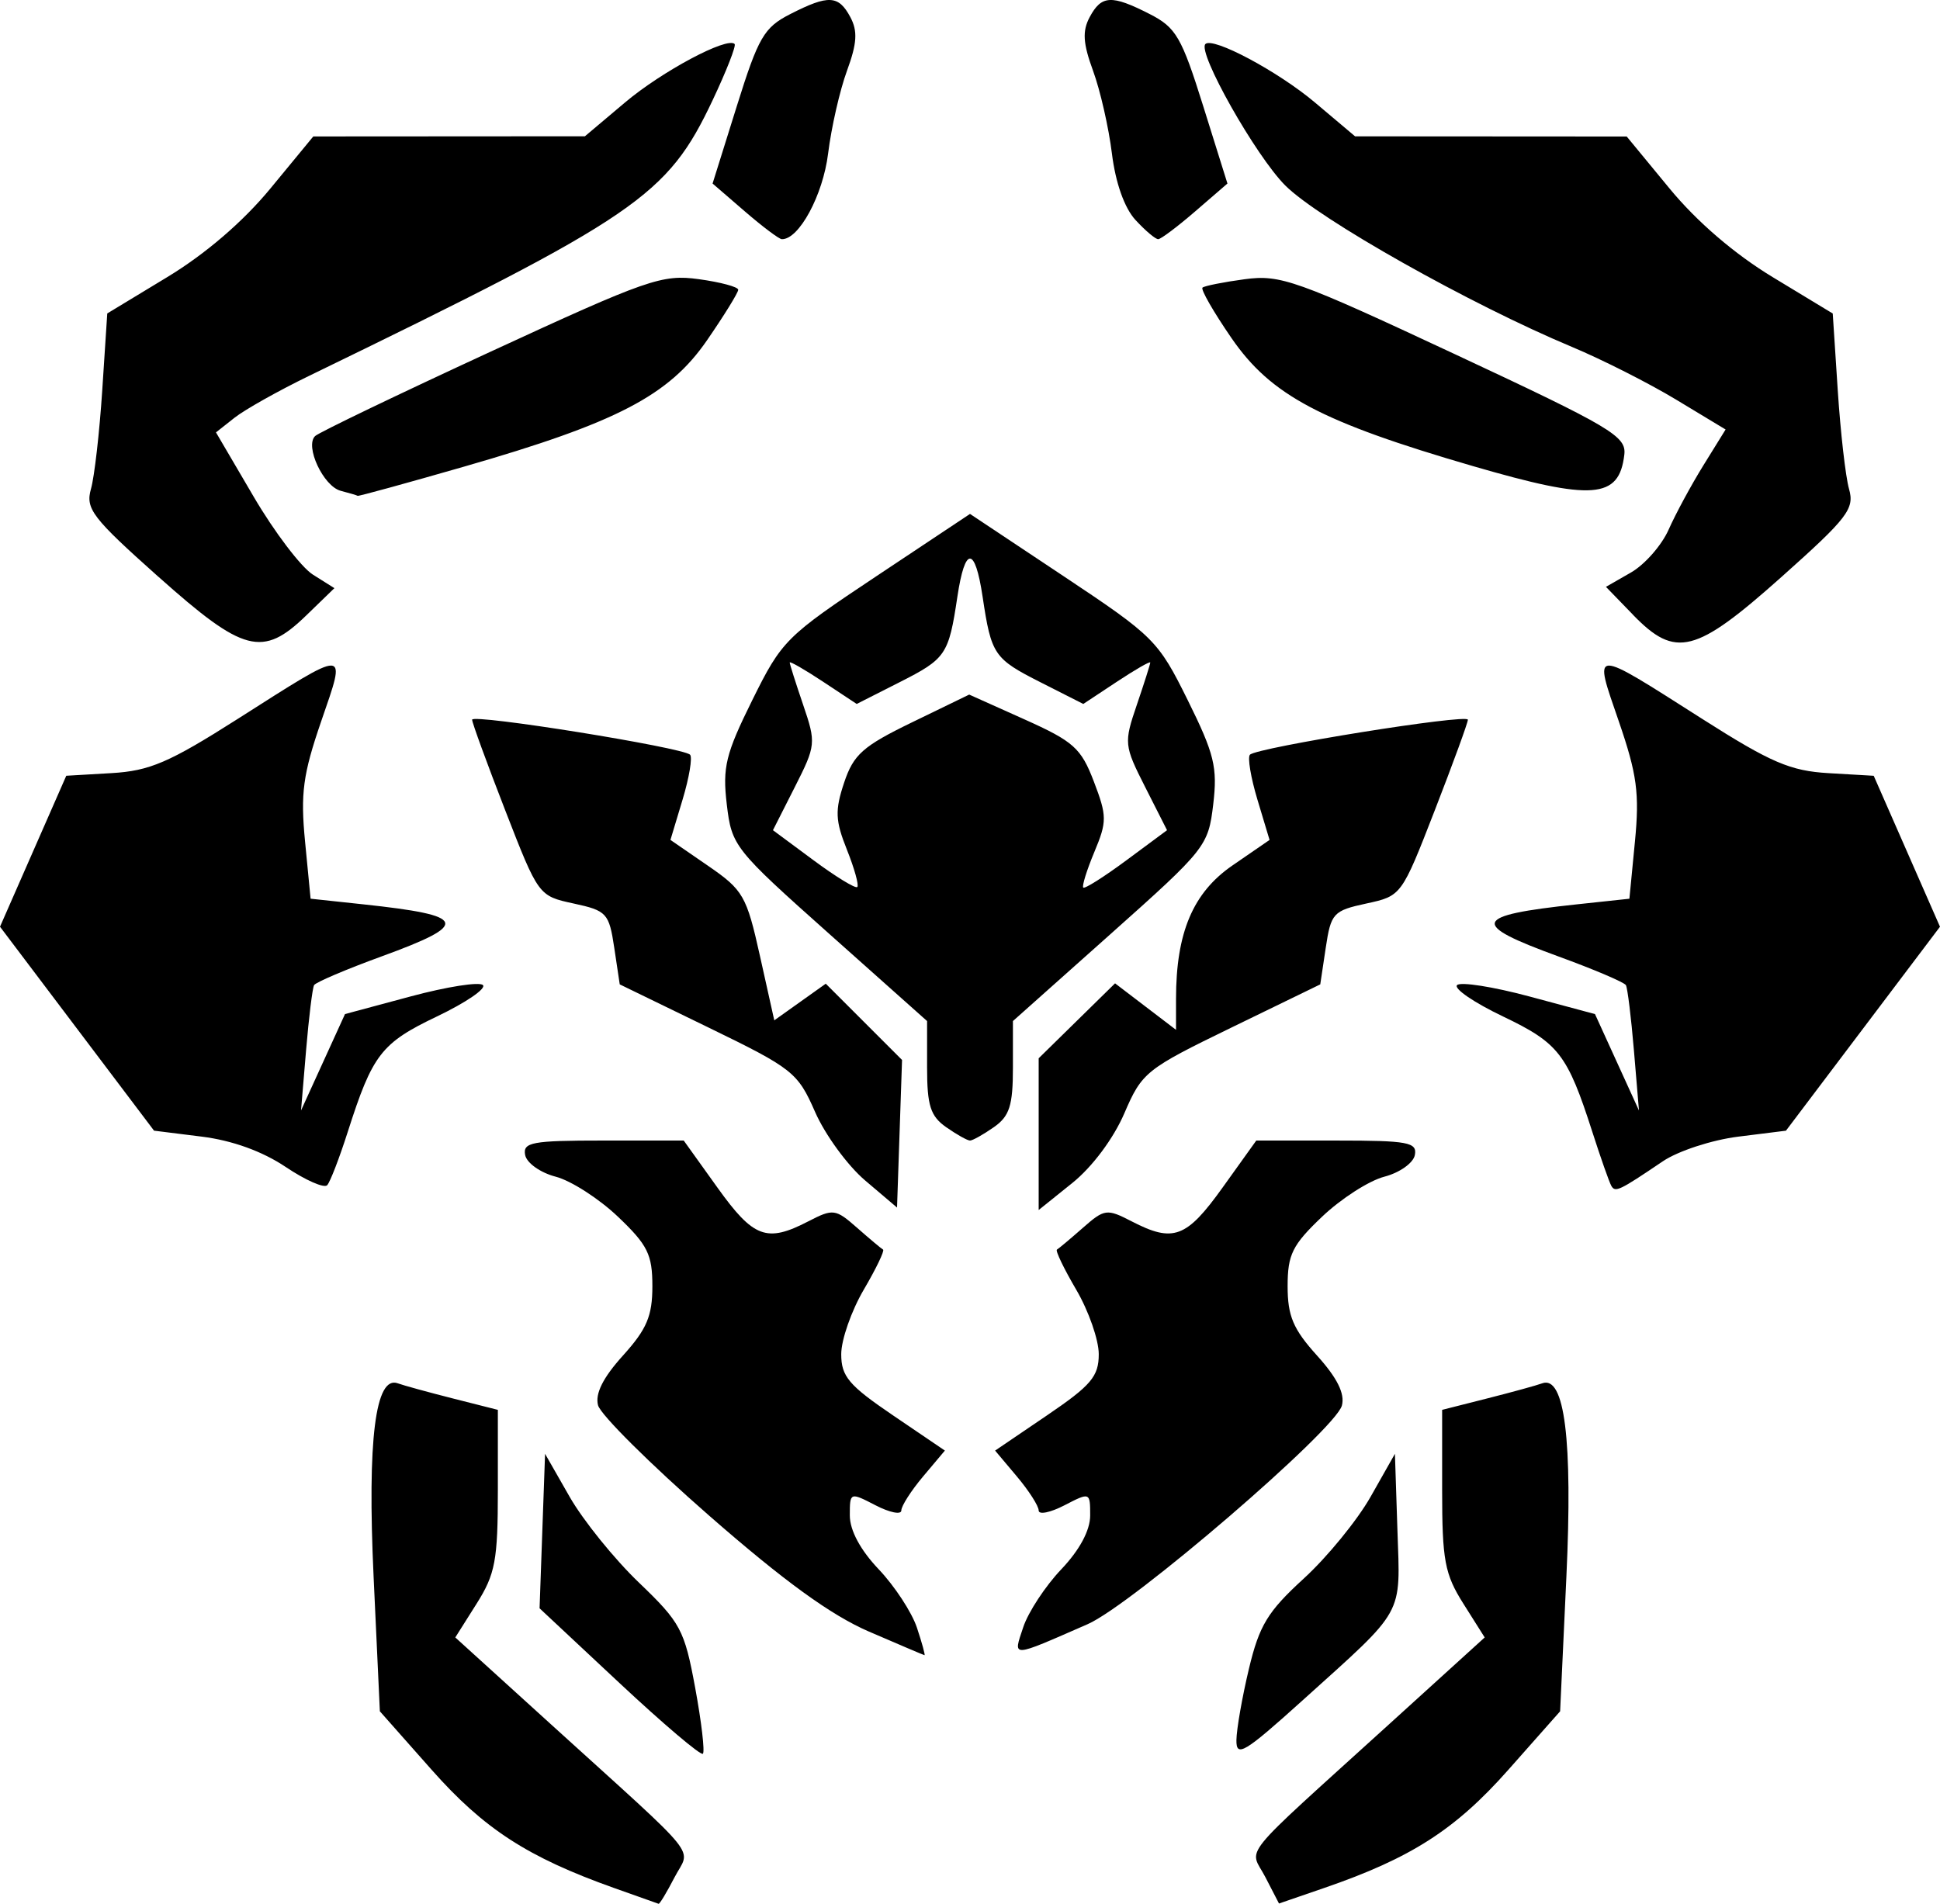 <?xml version="1.0" encoding="UTF-8" standalone="no"?>
<!-- Created with Inkscape (http://www.inkscape.org/) -->

<svg
   version="1.1"
   id="svg1"
   width="225.992"
   height="221.812"
   viewBox="0 0 225.992 221.812"
   xmlns="http://www.w3.org/2000/svg"
   xmlns:svg="http://www.w3.org/2000/svg">
  <defs
     id="defs1" />
  <g
     id="g1"
     transform="translate(-983.734,-1163.949)">
    <path
       d="m 1055.229,1383.904 c -10.035,-3.577 -15.119,-6.874 -21.212,-13.758 l -6.032,-6.814 -0.73,-15.676 c -0.743,-15.952 0.204,-23.506 2.824,-22.535 0.632,0.234 3.512,1.025 6.4,1.758 l 5.25,1.331 v 9.331 c 0,8.209 -0.298,9.803 -2.479,13.258 l -2.479,3.927 11.229,10.198 c 17.82,16.183 16.177,14.141 14.298,17.775 -0.891,1.723 -1.721,3.1 -1.844,3.06 -0.123,-0.04 -2.474,-0.875 -5.224,-1.855 z m 75.904,-1.258 c -1.847,-3.571 -3.473,-1.558 14.325,-17.722 l 11.229,-10.198 -2.479,-3.927 c -2.181,-3.455 -2.479,-5.049 -2.479,-13.258 v -9.331 l 5.25,-1.331 c 2.888,-0.732 5.768,-1.523 6.4,-1.758 2.62,-0.971 3.567,6.582 2.824,22.535 l -0.73,15.676 -6.032,6.814 c -6.175,6.975 -11.334,10.287 -21.442,13.765 l -5.274,1.815 z m -75.25,-22.621 -9.294,-8.693 0.32,-9 0.32,-9 2.857,5 c 1.571,2.75 5.205,7.25 8.074,10 4.857,4.655 5.309,5.501 6.555,12.255 0.736,3.99 1.141,7.452 0.9,7.692 -0.241,0.24 -4.62,-3.474 -9.731,-8.255 z m 71.882,6.663 c 0.02,-1.296 0.676,-5.04 1.46,-8.322 1.206,-5.051 2.185,-6.661 6.384,-10.5 2.728,-2.494 6.233,-6.784 7.79,-9.534 l 2.831,-5 0.291,8.876 c 0.333,10.165 0.987,8.989 -11.041,19.843 -6.79,6.127 -7.746,6.701 -7.714,4.637 z m -42.805,-12.644 c -4.437,-1.919 -9.889,-5.877 -18.654,-13.541 -6.811,-5.956 -12.62,-11.729 -12.907,-12.828 -0.354,-1.353 0.584,-3.224 2.904,-5.792 2.779,-3.076 3.427,-4.603 3.427,-8.077 0,-3.7 -0.547,-4.805 -4.016,-8.104 -2.209,-2.102 -5.471,-4.198 -7.248,-4.658 -1.78,-0.461 -3.378,-1.595 -3.557,-2.524 -0.286,-1.486 0.795,-1.687 9.074,-1.687 h 9.398 l 3.925,5.478 c 4.21,5.876 5.737,6.446 10.576,3.943 2.907,-1.503 3.179,-1.468 5.7,0.75 1.456,1.281 2.815,2.421 3.019,2.533 0.204,0.113 -0.808,2.218 -2.25,4.678 -1.442,2.46 -2.622,5.839 -2.622,7.508 0,2.592 0.881,3.633 6.037,7.134 l 6.037,4.099 -2.537,3.015 c -1.395,1.658 -2.537,3.442 -2.537,3.963 0,0.522 -1.35,0.251 -3,-0.602 -2.98,-1.541 -3,-1.533 -3,1.182 0,1.736 1.229,4.027 3.368,6.276 1.852,1.948 3.854,5.005 4.448,6.792 0.594,1.788 0.991,3.233 0.882,3.212 -0.109,-0.021 -3.019,-1.258 -6.468,-2.75 z m 17.972,-0.513 c 0.584,-1.759 2.578,-4.793 4.43,-6.741 2.138,-2.249 3.367,-4.54 3.367,-6.276 0,-2.715 -0.02,-2.723 -3,-1.182 -1.65,0.853 -3,1.124 -3,0.602 0,-0.522 -1.141,-2.305 -2.537,-3.963 l -2.537,-3.015 6.037,-4.099 c 5.155,-3.501 6.037,-4.542 6.037,-7.134 0,-1.669 -1.18,-5.048 -2.622,-7.508 -1.442,-2.46 -2.454,-4.565 -2.25,-4.678 0.204,-0.113 1.563,-1.253 3.019,-2.533 2.522,-2.217 2.793,-2.253 5.7,-0.75 4.839,2.502 6.367,1.933 10.577,-3.943 l 3.925,-5.478 h 9.399 c 8.279,0 9.36,0.201 9.074,1.687 -0.179,0.929 -1.777,2.063 -3.557,2.524 -1.778,0.461 -5.039,2.557 -7.248,4.658 -3.469,3.3 -4.017,4.405 -4.017,8.104 0,3.474 0.648,5.001 3.427,8.077 2.346,2.597 3.26,4.432 2.897,5.821 -0.735,2.812 -24.455,23.217 -29.61,25.471 -9.062,3.963 -8.704,3.946 -7.511,0.356 z m -18.416,-52.046 c -2.043,-1.734 -4.667,-5.326 -5.832,-7.983 -2.022,-4.611 -2.588,-5.059 -12.437,-9.847 l -10.319,-5.017 -0.64,-4.269 c -0.604,-4.028 -0.871,-4.319 -4.732,-5.153 -4.082,-0.881 -4.102,-0.909 -7.959,-10.832 -2.127,-5.472 -3.866,-10.234 -3.866,-10.582 0,-0.715 24.551,3.229 25.388,4.078 0.296,0.301 -0.096,2.658 -0.873,5.237 l -1.412,4.691 4.38,3.014 c 4.102,2.822 4.487,3.491 6.048,10.51 l 1.668,7.496 2.999,-2.135 2.999,-2.135 4.443,4.443 4.443,4.443 -0.292,8.598 -0.292,8.598 z m 20.214,-5.397 v -8.839 l 4.449,-4.366 4.449,-4.366 3.551,2.709 3.551,2.709 v -3.608 c 0,-7.715 1.973,-12.379 6.577,-15.547 l 4.319,-2.972 -1.412,-4.691 c -0.776,-2.58 -1.169,-4.937 -0.873,-5.237 0.837,-0.849 25.388,-4.792 25.388,-4.078 0,0.348 -1.74,5.11 -3.866,10.582 -3.857,9.924 -3.877,9.951 -7.959,10.832 -3.861,0.834 -4.128,1.125 -4.732,5.153 l -0.64,4.269 -10.344,5.029 c -9.975,4.85 -10.42,5.206 -12.479,9.993 -1.263,2.936 -3.737,6.251 -6.057,8.115 l -3.922,3.152 z m -87.727,3.816 c -2.706,-1.817 -6.213,-3.084 -9.773,-3.528 l -5.552,-0.694 -8.972,-11.881 -8.972,-11.881 3.86,-8.794 3.86,-8.794 5.263,-0.307 c 4.448,-0.259 6.72,-1.234 14.672,-6.294 13.124,-8.352 12.725,-8.362 9.762,0.254 -2.127,6.187 -2.424,8.399 -1.881,14.009 l 0.645,6.662 6.157,0.659 c 12.146,1.301 12.489,2.28 2.127,6.059 -4.142,1.511 -7.686,3.019 -7.877,3.351 -0.19,0.333 -0.611,3.755 -0.934,7.605 l -0.588,7 2.562,-5.617 2.562,-5.617 7.652,-2.056 c 4.209,-1.131 7.995,-1.726 8.413,-1.322 0.419,0.404 -1.985,2.047 -5.342,3.651 -6.508,3.11 -7.513,4.411 -10.406,13.461 -0.967,3.025 -2.042,5.816 -2.389,6.203 -0.347,0.387 -2.53,-0.572 -4.851,-2.131 z m 154.43,2.195 c -0.24,-0.421 -1.232,-3.241 -2.205,-6.266 -2.914,-9.062 -3.913,-10.353 -10.416,-13.461 -3.357,-1.604 -5.761,-3.247 -5.342,-3.651 0.418,-0.404 4.205,0.191 8.413,1.322 l 7.652,2.056 2.562,5.617 2.562,5.617 -0.588,-7 c -0.323,-3.85 -0.744,-7.272 -0.934,-7.605 -0.19,-0.333 -3.735,-1.841 -7.877,-3.351 -10.363,-3.78 -10.019,-4.758 2.127,-6.059 l 6.157,-0.659 0.645,-6.662 c 0.543,-5.611 0.246,-7.823 -1.881,-14.009 -2.962,-8.617 -3.362,-8.606 9.762,-0.254 7.951,5.06 10.224,6.035 14.672,6.294 l 5.263,0.307 3.86,8.794 3.86,8.794 -8.972,11.881 -8.972,11.881 -5.563,0.695 c -3.06,0.382 -7.009,1.673 -8.776,2.868 -5.102,3.451 -5.55,3.664 -6.011,2.853 z m -77.48,-6.823 c -1.83,-1.282 -2.223,-2.51 -2.223,-6.961 v -5.404 l -11.372,-10.136 c -11.101,-9.895 -11.386,-10.254 -11.96,-15.102 -0.513,-4.335 -0.136,-5.879 2.97,-12.153 3.439,-6.946 3.923,-7.429 14.46,-14.441 l 10.902,-7.254 10.902,7.254 c 10.538,7.012 11.021,7.494 14.46,14.441 3.106,6.274 3.484,7.817 2.97,12.153 -0.574,4.848 -0.859,5.208 -11.96,15.102 l -11.372,10.136 v 5.404 c 0,4.451 -0.392,5.679 -2.223,6.961 -1.222,0.856 -2.472,1.557 -2.777,1.557 -0.305,0 -1.555,-0.701 -2.777,-1.557 z m -11.566,-32.343 c -1.35,-3.374 -1.399,-4.564 -0.323,-7.792 1.097,-3.29 2.178,-4.25 7.922,-7.038 l 6.651,-3.229 6.427,2.884 c 5.74,2.575 6.605,3.35 8.093,7.245 1.536,4.022 1.541,4.66 0.061,8.203 -0.883,2.113 -1.465,3.982 -1.293,4.154 0.172,0.172 2.438,-1.262 5.035,-3.187 l 4.723,-3.499 -2.54,-5.012 c -2.467,-4.869 -2.495,-5.143 -0.977,-9.599 0.86,-2.523 1.563,-4.738 1.563,-4.923 0,-0.185 -1.755,0.826 -3.901,2.245 l -3.901,2.581 -4.974,-2.521 c -5.44,-2.757 -5.739,-3.199 -6.757,-9.986 -0.885,-5.904 -2.048,-5.904 -2.934,0 -1.018,6.787 -1.317,7.229 -6.757,9.986 l -4.974,2.521 -3.901,-2.581 c -2.145,-1.42 -3.901,-2.43 -3.901,-2.245 0,0.185 0.703,2.4 1.563,4.923 1.518,4.456 1.49,4.73 -0.977,9.599 l -2.54,5.012 4.724,3.499 c 2.598,1.924 4.894,3.329 5.102,3.12 0.208,-0.208 -0.338,-2.171 -1.215,-4.361 z m -80.189,-31.772 c -7.729,-6.895 -8.525,-7.932 -7.867,-10.25 0.403,-1.418 0.995,-6.598 1.315,-11.511 l 0.583,-8.932 7,-4.241 c 4.443,-2.691 8.827,-6.458 12,-10.311 l 5,-6.07 15.821,-0.01 15.821,-0.01 4.681,-3.947 c 4.297,-3.623 11.89,-7.674 12.758,-6.806 0.2,0.2 -0.953,3.148 -2.562,6.551 -5.288,11.181 -8.685,13.502 -47.018,32.121 -3.575,1.736 -7.476,3.928 -8.669,4.869 l -2.169,1.712 4.397,7.5 c 2.418,4.125 5.523,8.208 6.898,9.074 l 2.501,1.574 -3.277,3.176 c -5.09,4.933 -7.288,4.359 -17.213,-4.495 z m 171.769,4.416 -3.155,-3.255 2.916,-1.673 c 1.604,-0.92 3.577,-3.168 4.386,-4.995 0.809,-1.827 2.632,-5.199 4.053,-7.493 l 2.583,-4.171 -5.76,-3.478 c -3.168,-1.913 -8.64,-4.683 -12.16,-6.154 -11.821,-4.942 -29.443,-14.867 -33.369,-18.793 -3.443,-3.443 -10.268,-15.527 -9.311,-16.484 0.868,-0.868 8.46,3.183 12.758,6.806 l 4.681,3.947 15.821,0.01 15.821,0.01 5,6.07 c 3.174,3.853 7.557,7.619 12,10.311 l 7,4.241 0.583,8.932 c 0.321,4.913 0.912,10.092 1.315,11.511 0.658,2.318 -0.138,3.355 -7.867,10.25 -10.014,8.934 -12.34,9.528 -17.294,4.416 z m -150.544,-14.445 c -2.017,-0.523 -4.205,-5.207 -2.98,-6.379 0.433,-0.415 9.632,-4.839 20.442,-9.831 18.285,-8.445 19.975,-9.033 24.25,-8.447 2.527,0.346 4.595,0.902 4.595,1.235 0,0.333 -1.633,2.977 -3.629,5.875 -4.443,6.451 -10.505,9.606 -28.303,14.729 -6.726,1.936 -12.305,3.467 -12.398,3.404 -0.093,-0.064 -0.983,-0.327 -1.977,-0.584 z m 131.917,-2.871 c -17.734,-5.161 -23.55,-8.244 -28.147,-14.919 -2.087,-3.031 -3.608,-5.678 -3.379,-5.882 0.229,-0.204 2.441,-0.645 4.916,-0.979 4.161,-0.562 6.007,0.097 24.5,8.741 18.251,8.531 19.976,9.555 19.721,11.708 -0.609,5.158 -3.668,5.389 -17.611,1.331 z m -84.853,-29.694 -3.744,-3.235 2.816,-9 c 2.524,-8.068 3.17,-9.181 6.244,-10.748 4.442,-2.266 5.615,-2.206 6.987,0.358 0.871,1.628 0.782,3.055 -0.391,6.25 -0.836,2.277 -1.825,6.615 -2.198,9.64 -0.599,4.857 -3.397,10.037 -5.394,9.985 -0.317,-0.01 -2.26,-1.471 -4.319,-3.25 z m 45.522,1.015 c -1.29,-1.403 -2.325,-4.322 -2.748,-7.75 -0.373,-3.025 -1.362,-7.363 -2.198,-9.64 -1.173,-3.195 -1.262,-4.622 -0.391,-6.25 1.372,-2.564 2.545,-2.624 6.987,-0.358 3.073,1.567 3.72,2.68 6.244,10.748 l 2.816,9 -3.744,3.235 c -2.059,1.779 -4.003,3.242 -4.319,3.25 -0.317,0.01 -1.507,-0.998 -2.646,-2.235 z"
       id="path1" />
  </g>
</svg>
